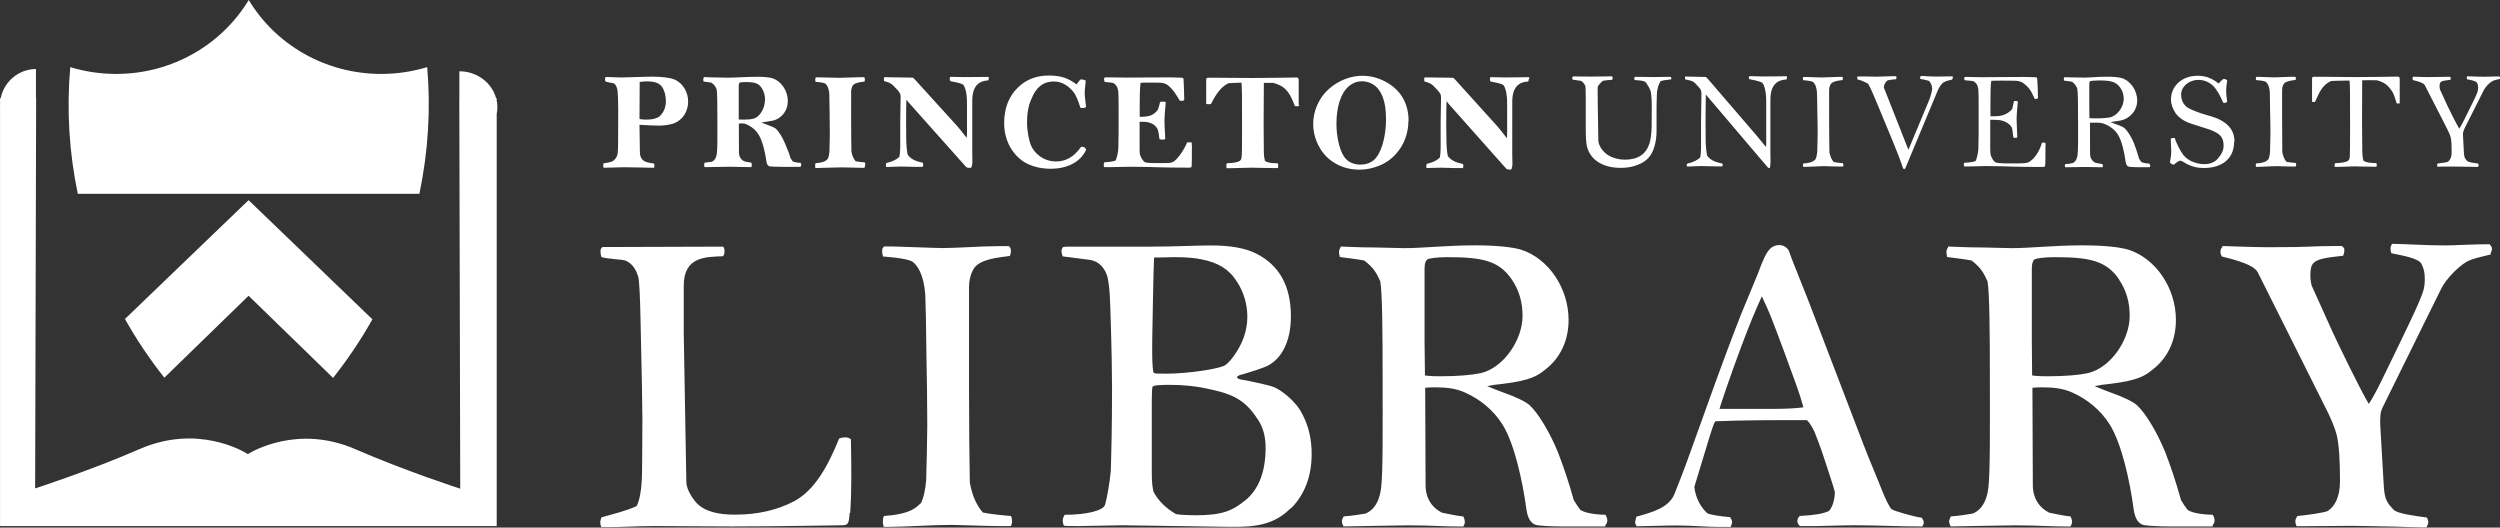 <svg xmlns="http://www.w3.org/2000/svg" width="250.353" height="52.835" viewBox="0 0 250.353 52.835">
  <rect x="0" y="0" width="250.353" height="52.835" fill="#333333" stroke="none"/>
  <g fill="#FFF">
    <path d="M49.74 10.073v-.23h-.057c-.422-1.554-1.907-2.705-3.68-2.705v2.704h-.007l.093 39.097s-5.51-1.78-10.49-3.95c-5.75-2.51-10.35.22-10.77.48v.02l-.02-.02-.03.01v-.03c-.42-.27-5.02-2.99-10.77-.49-4.98 2.17-10.49 3.95-10.49 3.95l.1-39.1H3.6v-2.9C1.85 6.93.393 8.18.07 9.84H.004v.624c0 .024-.004.047-.004.07s.004.047.004.072V52.68H49.74V11.407c.042-.217.068-.44.068-.667s-.026-.45-.068-.667z"/>
    <path d="M12.514 31.942c1.148 2.055 2.473 4.02 3.943 5.88l8.436-8.205 8.46 8.225c1.46-1.84 2.776-3.798 3.94-5.865l-12.4-11.933-12.38 11.898zM42.78 6.72c-1.452.442-2.998.683-4.6.683-5.66 0-10.608-2.977-13.272-7.403-2.672 4.426-7.617 7.403-13.276 7.403-1.6 0-3.146-.24-4.596-.68-.378 4.318-.105 8.583.755 12.685H42c.892-4.278 1.14-8.54.78-12.688"/>
  </g>
  <path d="M85.082 51.397c-.076 1.09-.153 1.205-.84 1.205-.803 0-5.808.117-11.004.117-2.98 0-5.31-.04-7.717-.04-1.64 0-3.2.11-4.54.11h-.76c-.07-.16-.11-.31-.11-.47 0-.2.08-.35.12-.51.92-.27 2.56-.66 3.52-1.13.31-.55.5-1.71.54-3.11 0-.66.04-2.53.04-5.6 0-1.25-.07-4.9-.19-10.07-.04-1.98-.11-3.81-.23-4.2-.19-.59-.49-1.25-1.26-1.6-.61-.16-1.49-.12-2.41-.35-.07-.16-.11-.39-.11-.58 0-.27.08-.27.19-.43l12.08-.04c.12.08.15.27.15.46s-.03.39-.15.5c-1.76.07-3.93.04-3.93 2.95v4.74l.26 14.93c0 .73.69 1.82 1.23 2.29.77.66 1.99.97 3.63.97 2.22 0 4.17-.43 5.89-1.32 2.14-1.13 3.44-3.58 4.55-6.3.19-.08.38-.12.57-.12.31 0 .39.04.61.19.04 1.48.04 3.34.04 3.81 0 1.12-.03 2.33-.11 3.53zm16.16 1.283h-1.26c-1.26 0-4.09-.117-4.66-.117-1.986 0-4.66.195-6.188.195h-.65c0-.195-.075-.195-.075-.506 0-.155.03-.428.11-.582 2.79-.195 3.24-.895 3.7-1.283.27-.505.46-1.398.53-2.33.04-1.36.11-4.275.11-5.402 0-2.254-.04-4.896-.08-6.84-.04-3.574-.08-5.556-.12-6.294-.15-2.09-.81-2.95-1.26-3.3-.27-.19-1.11-.39-2.98-.54-.04-.19-.08-.35-.08-.5 0-.35.07-.35.19-.5h.84c1.68.04 4.28.16 5.08.16 1.3 0 3.9-.19 5.5-.19h1.1c.08.08.19.24.19.47 0 .16-.04.35-.11.51-1.22.16-2.68.31-3.4 1.01-.27.23-.69 1.05-.69 2.1v9.87c0 3.61.04 7.85.08 9.71.26 1.4.68 2.26 1.3 3 .68.16 2.25.31 2.82.35.08.16.11.35.11.55 0 .16-.04.31-.15.51zm28.005-1.787c-1.604 1.632-3.477 1.904-6.036 1.865l-10.85-.156c-1.03 0-3.2.078-4.27.078-.72 0-1.41 0-1.56-.04-.07-.154-.11-.35-.11-.505 0-.154.04-.31.19-.582 2.22 0 3.9-.428 4.05-1.01.23-.816.46-2.177.58-3.42.04-1.05.12-4.586.12-8.2 0-3.263-.19-9.014-.23-9.403-.03-.583-.11-1.244-.22-1.75-.19-.737-.72-1.592-1.79-1.748-.92-.117-2.14-.272-2.71-.35-.07-.233-.11-.35-.11-.505 0-.233.04-.233.15-.428.19-.04.61-.04.92-.04h7.91c2.33 0 4.51-.12 5.96-.12 1.99 0 3.48.27 4.55.81 2.37 1.2 3.48 3.3 3.48 6.29 0 2.45-.88 4.23-2.37 4.97-.49.23-1.72.62-2.37.81-.19.04-.65.15-.65.31 0 .23.62.27 1.04.35.58.12 2.26.47 2.68.66.65.27 2.14 1.32 2.83 2.72.61 1.16.92 2.48.92 3.96 0 2.21-.69 4.04-2.02 5.4zm-3.323-8.937c-1.375-2.138-2.79-2.604-5.578-3.148-.688-.116-1.758-.27-3.21-.27-.992 0-1.603.038-1.72.193-.037.08-.075.59-.075 1.4v7.15c0 1.17.08 1.48.16 1.94.46.9 1.26 1.68 2.26 2.26.38.08 1.38.12 1.91.12 2.83 0 3.78-.46 5.2-1.63 1.23-1.12 1.87-2.79 1.87-5.17 0-1.08-.26-2.05-.8-2.83zM123.86 28.2c-.764-1.245-1.91-1.905-3.477-2.216-.688-.155-1.604-.233-2.75-.233-.65 0-1.338.04-2.062.04-.07 1.29-.15 6.3-.15 6.3-.04 1.44-.04 2.49-.04 3.23 0 1.17.08 1.95.16 2.02.08.08.54.08 1.26.08 2.07 0 5.31-.47 5.89-.85.23-.15.5-.43.81-.85.92-1.24 1.41-2.6 1.41-4 0-1.28-.38-2.49-1.03-3.5zm36.945 24.52h-4.28c-1.45 0-2.215-.08-2.52-.118-.726-.077-1.03-.777-1.146-1.593-.39-2.84-1.19-6.57-2.41-8.52-.92-1.44-2.22-2.49-3.67-3.15-1-.47-2.03-.55-3.06-.55-.31 0-.69 0-1 .04l.04 9.75c0 1.36.68 2.29 1.64 2.76.42.07 1.37.31 2.14.38.07.15.15.31.15.58 0 .15-.08.27-.15.43-2.18 0-3.1-.12-5.54-.12-1.23 0-5.92.11-6.46.11-.08-.2-.16-.35-.16-.47 0-.19.07-.35.19-.54.76-.04 1.68-.2 2.18-.28 1.1-.47 1.45-1.63 1.56-2.6.19-1.48.15-6.45.15-10.42 0-5.48-.04-8.98-.23-10.22-.38-.86-.69-1.4-1.61-2.1-.61-.12-1.8-.27-2.45-.35-.04-.16-.08-.39-.08-.55 0-.15.07-.23.19-.5.23 0 1.68.08 2.25.08 1.34 0 3.52.08 4.09.08 1.91 0 4.24-.28 7.11-.28 2.02 0 3.66.16 4.58.43 2.79.89 4.77 3.89 4.77 7.03 0 2.1-.84 3.85-2.37 5.01-.73.58-1.38 1.05-4.21 1.4-.73.07-.99.11-1.57.23.46.19.95.39 1.57.62 1.34.46 2.33.97 2.67 1.28.91.85 2.02 2.72 2.82 4.66.58 1.47 1.11 3.07 1.61 4.85.15.27.46.73.65.97.57.43 2.14.5 2.52.5.11.15.19.39.19.58 0 .19-.08.35-.23.5zm-9.4-24.715c-1.298-1.904-2.94-2.253-6.532-2.253-.954 0-1.795.117-1.947.233-.153.117-.27.39-.27.894v7.34l.04 3.38c.572.08 1.145.08 1.603.08 1.72 0 3.05-.12 3.97-.31 2.25-.51 4.2-3.27 4.2-5.75 0-1.36-.35-2.57-1.07-3.62zM192.4 52.72c-2.483 0-4.28-.118-6.647-.118-1.452 0-3.133.078-3.782.078h-1.72c-.19-.155-.26-.35-.26-.506 0-.154.04-.27.23-.504 1.49-.078 2.41-.234 2.94-.506.35-.39.58-1.127.58-1.904-.15-.582-.57-1.865-1.1-3.458-.3-.933-.69-1.943-.95-2.604-.15-.272-.45-.894-.76-1.127-3.51 0-6.49 0-9.17.12-.23.43-.27.66-.53 1.44l-1.56 5.13c.15 1.28.76 2.14 1.3 2.64.34.16 1.33.31 2.29.39.11.2.19.31.19.47 0 .16-.04.27-.15.51h-1.04c-1.37 0-2.83-.15-4.28-.15-1.33 0-3.28.08-4.08.08-.12-.19-.15-.23-.15-.42 0-.15.08-.35.12-.54 1.64-.46 3.25-.89 3.82-2.29 1.11-2.84.99-2.49 2.75-7.42 1.8-5.05 3.1-8.51 3.9-10.53l1.72-4.16c.46-1.28.84-2.1 1.19-2.41.23-.27.61-.39.91-.39.38 0 .69.16.92.47.08.12.23.58.34.89l1.68 4.23 5.54 14.46c.69 1.79 1.23 2.99 1.84 4.55.31.78.73 1.67.96 1.86.19.15 2.03.7 3.02.85.08.15.19.31.19.46 0 .16-.07.31-.19.43zm-12.493-14.106c-.61-1.71-1.87-5.13-2.56-6.88-.267-.66-.61-1.437-.917-2.058-.65 1.438-1.185 2.682-2.14 5.247-1.03 2.758-1.947 5.48-2.1 6.022h5.31c1.07 0 2.33-.04 3.094-.155-.228-.817-.38-1.322-.687-2.176zm41.72 14.106h-4.278c-1.46 0-2.22-.08-2.53-.118-.73-.077-1.03-.777-1.15-1.593-.38-2.84-1.19-6.57-2.41-8.52-.92-1.44-2.22-2.49-3.67-3.15-1-.47-2.03-.55-3.06-.55-.31 0-.69 0-1 .04l.04 9.75c0 1.36.69 2.29 1.64 2.76.42.07 1.37.31 2.14.38.07.15.15.31.15.58 0 .15-.08.27-.16.43-2.18 0-3.1-.12-5.54-.12-1.22 0-5.92.11-6.46.11-.08-.2-.15-.35-.15-.47 0-.19.07-.35.19-.54.76-.04 1.68-.2 2.18-.28 1.1-.47 1.45-1.63 1.56-2.6.19-1.48.15-6.45.15-10.42 0-5.48-.04-8.98-.23-10.22-.38-.86-.69-1.4-1.6-2.1-.61-.12-1.8-.27-2.45-.35-.04-.16-.07-.39-.07-.55 0-.15.07-.23.19-.5.23 0 1.68.08 2.25.08 1.34 0 3.51.08 4.09.08 1.91 0 4.24-.28 7.1-.28 2.02 0 3.66.16 4.58.43 2.79.89 4.77 3.89 4.77 7.03 0 2.1-.84 3.85-2.37 5.01-.72.58-1.37 1.05-4.2 1.4-.73.07-.99.11-1.57.23.45.19.95.39 1.56.62 1.34.46 2.33.97 2.67 1.28.91.85 2.02 2.72 2.82 4.66.57 1.47 1.11 3.07 1.6 4.85.15.27.46.73.65.97.57.43 2.14.5 2.52.5.12.15.19.39.19.58 0 .19-.07.35-.23.5zm-9.398-24.715c-1.3-1.904-2.95-2.253-6.54-2.253-.96 0-1.8.117-1.95.233-.16.117-.27.39-.27.894v7.34l.03 3.38c.57.08 1.14.08 1.6.08 1.72 0 3.05-.12 3.97-.31 2.25-.51 4.2-3.27 4.2-5.75 0-1.36-.34-2.57-1.07-3.62zm37.2-2.525c-.77.194-1.95.427-2.49.776-.77.466-1.91 1.593-2.45 2.604l-5.85 11.852c-.16.31-.27.66-.27 1.05 0 .038-.04.505 0 .972l.34 5.828c.07 1.516.38 1.826.99 2.487.38.38 2.1.62 3.32.77.11.19.15.31.15.5s-.12.35-.19.5c-.69 0-1.68-.04-2.98-.08-2.25-.04-3.78-.08-4.59-.08-1.15 0-3.48.04-5.43.04-.04-.16-.12-.28-.12-.47s.04-.27.19-.55c.88-.08 2.79-.35 3.06-.51.65-.43 1.22-1.32 1.22-2.99 0-1.98-.08-3.58-.34-4.67-.19-.7-.58-1.67-1.23-2.92l-6.66-13.31c-.27-.5-1.03-.97-3.59-1.59-.12-.2-.15-.31-.15-.47 0-.27.07-.31.23-.58.3 0 2.86.12 4.73.12 4.39 0 3.97-.12 6.53-.12h.69c.11.19.23.12.23.39 0 .15-.04.39-.12.58-1.61.19-2.79.27-3.14.97-.07.15-.15.5-.15 1.01 0 .35.08.89.15 1.05l2.14 4.74c.54 1.16 2.56 5.36 3.56 7.07.61-.86 1.53-2.84 3.28-6.45 1.03-2.14 1.76-3.65 2.1-4.63.19-.51.23-.97.23-1.44 0-.63-.08-1.01-.34-1.52-.3-.55-1.91-.82-3.01-1.05-.04-.12-.08-.27-.08-.47s.04-.23.15-.47c1.03 0 3.4.16 5.35.16.8 0 2.86-.12 4.43-.12.08.15.23.23.23.46 0 .15-.08.31-.15.5zM153.15 7.906c0-.05-.014-.136-.038-.174h-.288c-.625 0-1.025.024-2.147.024-.39 0-.963-.024-1.1-.024h-.325c-.038.024-.05.163-.05.213 0 .062.012.162.06.213.2.06.963.148 1.287.362.22.263.32.788.36 1.274.01.19.02.375.02.888v2.612c0 .3-.01.4-.03.538-.21-.237-.51-.688-1.01-1.25l-4.18-4.625c-.04-.05-.11-.112-.19-.163-.1 0-.28-.013-.38-.013-.8 0-2.25-.03-2.47-.03-.03.05-.05.13-.05.18 0 .03.02.2.04.24.19.05.6.11.94.48.2.23.55.54.66.79.04.09.05.23.05.4 0 .65-.04 1.57-.04 2.44v2.54c0 .41-.04.74-.08.95-.26.28-.66.48-1.31.64-.03.07-.05.17-.05.23 0 .04.01.17.03.18h.24c.24 0 .82-.03 1.19-.03.55 0 .93.04 1.44.04h.75c.05-.01.06-.16.06-.21 0-.05-.01-.15-.03-.2-.44-.11-1.07-.21-1.5-.77-.09-.18-.16-1.11-.16-1.55 0-.4-.02-.95-.02-1.68 0-.99.01-1.85.03-2.29l.22.28 5.77 6.49c.06.06.29.08.35.08s.1 0 .15-.02c.02-.06.11-.26.11-.56 0-.36-.02-.73-.02-.92V10.2c0-1.56.73-2 1.6-2.036.04-.065.05-.178.05-.24M138.8 11.9c0 1.886-.52 3.55-1.233 4.136-.368.3-.82.45-1.33.45-.7 0-1.314-.275-1.664-.837-.478-.73-.74-2.08-.74-3.25 0-1.74.45-3.1 1.25-3.77.426-.35.86-.49 1.3-.49.675 0 1.324.32 1.7.86.473.64.71 1.58.71 2.88m2.265.24c0-1.75-.78-3.09-2.23-3.89-.78-.43-1.55-.64-2.38-.64-1.82 0-3.47 1.09-4.21 2.32-.48.77-.73 1.62-.73 2.52 0 1.44.7 2.85 1.79 3.66.82.6 1.76.9 2.85.9.66 0 1.28-.13 1.9-.37.68-.26 1.27-.67 1.73-1.19.81-.89 1.26-2.03 1.26-3.34m-10.987-1.58V8c0-.188-.07-.24-.26-.24-.38 0-2.35.05-4.35.05-1.55 0-2.84-.024-3.54-.024h-.9c-.16 0-.21.038-.21.212v2.39c.05.036.14.048.2.048.05 0 .23 0 .28-.025.56-1.13 1.08-1.75 1.75-2.08.37-.03 1.11-.05 1.31-.05.01.14.02.58.04 1.1.01.9.01 1.29.01 3.42 0 1.84-.01 2.67-.04 2.87-.05.35.01.62-1.49.68-.04.09-.04.19-.04.29 0 .05 0 .15.02.2h.49c.47 0 1.55-.05 2-.05.36 0 1.53.04 2.29.04h.35c.04-.06.04-.2.04-.26 0-.07-.01-.16-.05-.22-.13 0-.94.02-1.28-.24-.04-.14-.11-.5-.11-.94-.01-1.35-.02-1.86-.02-2.76 0-1.16.02-1.95.02-4.11.18 0 .58-.01.95 0 .78.22 1.15.5 1.49.95.22.29.44.78.67 1.37.08.02.14.02.22.02.05 0 .21-.02.24-.05m-10.78 4.06c0-.17 0-.25-.01-.36-.06-.04-.09-.04-.19-.04-.09 0-.19 0-.27.02-.42.97-1.04 1.72-1.37 1.92-.18.12-.47.14-.93.14h-1.03c-.39 0-.71-.03-.82-.06-.19-.04-.38-.34-.47-.54-.09-.21-.14-.21-.14-.79V12.2h.46c.12 0 .43.022.76.173.31.14.44.327.56.526.11.17.19.86.21 1.04.07.03.23.04.33.04s.16-.01.25-.06c0-.34-.08-1.25-.08-1.75 0-.63.09-1.49.13-1.94-.05-.03-.12-.05-.25-.05-.09 0-.25 0-.32.04-.04.17-.17.69-.2.73-.19.31-.51.55-.85.65-.22.06-.55.1-.72.1h-.27v-1.16c0-1.2.03-1.59.04-1.81.01-.15.04-.31.05-.43.11-.01.17-.03.75-.03.72 0 1.06.01 1.17.01.36.02.61.1.8.25.48.36.84.93 1.2 1.55.08.02.2.02.26.02.08 0 .09-.02.19-.08 0-.77-.05-1.75-.07-2.07-.01-.13-.03-.17-.28-.17-.11 0-.58-.03-1.08-.03-.71 0-1 .01-2.09.01-.59 0-1.8.01-2.31.01-.75 0-1.39-.02-1.71-.02h-.43c-.04.05-.06.15-.06.2 0 .06.03.2.067.25.15.05.73.04.91.14.17.15.33.21.45.81.02.26.03.99.03 1.56v2.57c0 .52-.014 1.29-.027 1.6-.025.48-.2 1.07-.274 1.19-.116.08-.63.16-1.127.18-.04.07-.065.2-.065.27s.02.16.06.22h.41c.4 0 1.877-.04 2.216-.04.31 0 .91.02 1.636.02.4 0 1.578.07 4.1.07.1 0 .21.01.34-.03.038-.06.038-.09.05-.2.02-.26.02-.99.02-2.01m-10.59.45c-.032-.11-.132-.3-.42-.3-.023 0-.06.01-.09.01-.75 1.06-1.57 1.46-2.51 1.46-1.3 0-2.224-.88-2.52-1.65-.16-.41-.38-1.31-.38-2.28 0-.91.14-1.65.377-2.18.55-1.45 1.35-1.9 2.327-1.9.81 0 1.49.46 2 1.12.21.29.44.85.64 1.51.05.01.16.033.27.033.074 0 .25-.06.3-.11-.014-.14-.14-1.1-.14-1.4 0-.38.1-.99.1-1.23-.07-.08-.32-.13-.484-.14-.19.13-.25.3-.43.51-.7-.5-1.35-.89-2.78-.89-1.31 0-2.35.45-3.13 1.24-.86.85-1.34 2.02-1.34 3.52 0 1.6.68 2.91 1.76 3.74.69.5 1.7.84 2.91.84 1.52 0 2.64-.58 3.2-1.34.22-.3.25-.37.35-.58m-9.74-7.1c0-.05-.01-.14-.04-.18h-.27c-.62 0-1.02.02-2.15.02-.38 0-.96-.024-1.1-.024h-.32c-.03.025-.05.164-.05.214 0 .06.02.16.07.215.2.06.96.145 1.28.36.22.262.32.79.36 1.273.01.19.02.378.02.89v2.61c0 .3-.02.4-.03.54-.22-.236-.52-.69-1.02-1.25L91.6 7.94c-.04-.05-.11-.112-.19-.163-.1 0-.28-.01-.38-.01-.81 0-2.25-.04-2.47-.04-.03.05-.05.12-.05.17 0 .02.02.2.03.23.19.05.6.11.94.47.2.22.55.53.66.79.04.08.05.22.05.4 0 .65-.04 1.56-.04 2.43v2.53c0 .41-.04.73-.08.95-.26.27-.66.47-1.31.63-.03.06-.05.16-.05.22 0 .04.01.16.03.17H89c.25 0 .826-.04 1.2-.04.55 0 .924.03 1.44.03h.75c.05-.02.06-.17.06-.21 0-.05-.012-.15-.036-.2-.437-.11-1.075-.21-1.5-.78-.09-.19-.162-1.11-.162-1.55 0-.4-.015-.95-.015-1.69 0-.99.015-1.85.026-2.29.076.09.164.2.227.27l5.775 6.48c.06.06.286.07.35.07s.1 0 .15-.03c.024-.06.11-.265.11-.56 0-.36-.01-.74-.01-.926v-5.2c0-1.56.736-2 1.6-2.04.04-.06.05-.17.05-.24m-12.365 8.7c0-.06-.01-.2-.037-.25-.188-.01-.7-.06-.925-.11-.2-.24-.336-.52-.423-.96-.017-.6-.03-1.84-.03-3V9.17c0-.338.138-.6.225-.675.237-.226.712-.276 1.113-.325.026-.05.037-.188.037-.238 0-.075-.037-.176-.063-.2h-.36c-.528 0-1.75.062-2.177.062-.264 0-1.49-.04-2.04-.05h-.27c-.035.05-.06.1-.06.213 0 .05.012.174.024.237.612.05.886.11.975.174.15.113.36.388.41 1.063.01.24.02.75.03 1.9.01.63.02 1.5.02 2.23 0 .37-.03 1.18-.04 1.62-.02.3-.09.59-.18.75-.15.13-.3.35-1.21.41-.03.05-.04.22-.04.27 0 .1.02.15.02.21h.21c.5 0 1.75-.06 2.4-.06.18 0 1.48.04 1.9.04h.41c.03-.06.05-.16.05-.21M76.6 10.06c0 .78-.524 1.67-1.14 1.82-.25.07-.56.1-1.023.1-.12 0-.31 0-.46-.02V8.57c0-.15.04-.24.075-.278.04-.037.264-.075.525-.075.98 0 1.4.086 1.75.675.2.337.29.725.29 1.15m3.63 6.537c0-.07-.02-.22-.06-.27-.12 0-.63-.03-.82-.17-.06-.08-.16-.23-.21-.32-.163-.58-.35-.96-.54-1.44-.26-.63-.624-1.21-.922-1.49-.11-.1-.5-.27-.936-.42-.2-.08-.37-.14-.52-.2.19-.04.27-.05.51-.08.92-.11 1.13-.28 1.37-.46.5-.38.77-.95.77-1.63 0-1.01-.65-1.99-1.57-2.27-.3-.09-.84-.14-1.5-.14-.94 0-2.25.09-2.88.09-.19 0-1.27-.03-1.71-.03-.19 0-.67-.03-.74-.03-.04.08-.06.18-.06.23s.01.17.02.22c.21.02.6.07.8.11.3.22.4.4.52.67.06.4.07 1.42.07 3.18 0 1.28.02 2.75-.05 3.23-.04.31-.15.69-.51.84-.16.02-.46.07-.71.09-.03.06-.06.19-.06.25 0 .04.03.14.05.2.18 0 2.09-.04 2.49-.04.8 0 1.47.04 2.19.04.02-.05.05-.14.05-.19 0-.09-.03-.21-.05-.26-.25-.03-.57-.1-.7-.13-.31-.15-.54-.45-.54-.89l-.01-2.89c.1-.02.22-.02.32-.02.16 0 .35.02.66.2.46.26.69.45.99.91.4.62.66 1.77.79 2.68.03.27.14.49.37.52.1.01.76.04 1.24.04h1.8c.05-.05.08-.15.08-.22m-13.55-6.4c0 .63-.23 1.2-.64 1.56-.26.21-.68.33-1.3.33-.26 0-.46-.01-.54-.03-.1-.01-.17-.02-.17-.08l.02-3.66c.15-.01.36-.06.73-.06.85 0 1.37.21 1.62.74.17.34.27.77.27 1.2m2.23.05c0-.93-.54-1.81-1.34-2.17-.42-.17-1.14-.29-2.24-.29-.96 0-2.46.08-3.13.08-.46 0-1.16-.05-1.55-.05-.04.06-.06.15-.06.2 0 .05 0 .19.04.25.23.08.62.14.87.2.21.19.26.35.34.71.04.44.07.99.07 1.94 0 2.64-.01 4.03-.05 4.33-.05.38-.3.77-.71.89-.19.04-.46.1-.72.13-.01.07-.02.15-.02.27 0 .1.01.11.04.17.4 0 1.58-.05 2.03-.05 1.11 0 2.25.05 2.71.05h.31c.03-.05.03-.14.03-.2 0-.07 0-.17-.03-.22-.37-.05-.94-.12-1.17-.4-.13-.15-.25-.36-.25-.73l-.04-2.75c.75.05 1.55.08 1.99.08.57 0 1.06-.1 1.45-.22.89-.33 1.43-1.21 1.43-2.17M250.35 7.8c0-.075-.05-.1-.078-.15-.513 0-1.187.038-1.448.038-.64 0-1.414-.05-1.753-.05-.03.076-.05.088-.05.15 0 .063.02.11.03.15.36.075.89.16.99.337.09.164.12.29.12.49 0 .15-.01.3-.07.462-.11.313-.35.8-.69 1.487-.57 1.164-.93 1.888-1.13 2.175-.32-.55-1.05-2-1.22-2.38l-.7-1.53c-.02-.05-.05-.23-.05-.34 0-.17.03-.28.05-.33.12-.23.5-.25 1.03-.31.02-.06.04-.14.04-.19 0-.09-.04-.06-.07-.12h-.22c-.84 0-.59.03-2.02.03-.61 0-1.35-.04-1.45-.04-.05.09-.07.1-.07.19 0 .05.02.08.05.15.84.2 1.09.35 1.18.51l2.19 4.28c.21.4.34.71.4.94.09.35.1.86.1 1.5 0 .54-.19.83-.4.96-.09.05-.71.13-1 .16-.05.08-.06.11-.06.17 0 .06.02.1.04.15.64 0 1.3-.01 1.68-.01.26 0 .66.01 1.4.02.43.01.75.02.98.02.02-.05.06-.1.06-.17s-.01-.1-.05-.17c-.4-.05-.96-.13-1.09-.25-.2-.21-.3-.31-.33-.8l-.1-1.88c-.01-.14.04-.26.05-.3.04-.14.09-.25.14-.35l1.92-3.81c.18-.33.55-.69.8-.84.18-.12.56-.19.81-.25.03-.06.05-.11.05-.16m-10.1 2.57v-2.4c0-.19-.07-.24-.26-.24-.37 0-2.1.05-4.1.05-1.55 0-2.59-.03-3.28-.03h-.93c-.16 0-.21.04-.21.22v2.26c.05.04.09.05.15.05.05 0 .1 0 .15-.02.49-1.08.74-1.66 1.58-2.08.37-.04 1.68-.05 1.88-.05.02.14.03.58.04 1.1.01.9.01 1.39.01 3.51 0 1.84-.01 2.79-.03 2.99-.05.35.02.61-1.48.68-.04.09-.04.11-.04.21 0 .05 0 .1.02.15h.48c.46 0 1.07-.05 1.52-.05.36 0 1.05.04 1.81.04h.35c.04-.06.04-.13.04-.19 0-.08-.01-.12-.05-.18-.14 0-.94.02-1.29-.24-.033-.14-.11-.5-.11-.94-.01-1.35-.024-1.99-.024-2.89 0-1.17.015-2.05.015-4.22.175 0 1.1-.02 1.47 0 .78.21 1.08.5 1.42.95.3.4.37.76.56 1.36.073.02.11.02.19.02.05 0 .11-.03.14-.05m-10.39 6.18c0-.06-.02-.13-.04-.18-.19-.01-.7-.06-.93-.11-.2-.24-.33-.51-.42-.96-.01-.6-.02-1.96-.02-3.13V9.01c0-.338.14-.6.23-.676.24-.226.71-.275 1.11-.325.028-.05.04-.12.04-.17 0-.08-.035-.13-.06-.15h-.364c-.52 0-1.27.06-1.7.06-.26 0-1.01-.04-1.56-.05h-.27c-.04.05-.06.05-.06.16 0 .05.01.1.02.16.61.05.89.11.975.17.15.11.36.39.41 1.06.01.24.02.88.03 2.03.02.62.03 1.47.03 2.2 0 .36-.022 1.3-.04 1.73-.02.3-.083.59-.17.75-.15.13-.3.35-1.22.41-.02.05-.04.13-.04.18 0 .1.03.1.03.16h.21c.5 0 1.273-.07 1.93-.07.19 0 1.01.04 1.42.04h.41c.036-.06.05-.11.05-.16m-6.177-2.3c0-1-.446-1.69-1.41-2.2-.26-.15-.72-.32-1.386-.5-.76-.22-1.4-.47-1.81-.69-.274-.15-.74-.56-.74-1.36S219.2 8 220.15 8c.75 0 1.35.37 1.71.87.31.44.43.64.78 1.42.03.01.08.02.12.02.11 0 .21-.06.27-.13-.04-.316-.1-.75-.1-1.13 0-.32.07-.75.11-.97-.1-.15-.216-.17-.378-.17-.176.11-.34.29-.488.45-.83-.66-1.5-.77-2.13-.77-1.53 0-2.64 1.02-2.64 2.38 0 .464.17.914.47 1.38.28.38.68.68 1.21.91.36.15 1.99.64 2.21.72 1 .39 1.38.73 1.38 1.61 0 .44-.18.83-.55 1.26-.32.4-.83.59-1.39.59-.58 0-1.59-.25-2.09-.92-.3-.39-.724-1.2-.85-1.69-.09-.02-.09-.02-.174-.02-.073 0-.16.03-.24.08 0 .16.05.99.05 1.24 0 .61-.11.91-.133 1.11.04.12.25.25.4.25.26-.23.53-.4.62-.4.07 0 .185.033.3.11.81.523 1.48.623 2.09.623 1.76 0 3.02-.89 3.02-2.63m-11.05-4.3c0 .8-.64 1.7-1.38 1.86-.3.06-.734.1-1.3.1-.15 0-.57 0-.76-.02l-.013-1.1V8.42c0-.163.035-.25.086-.288.05-.04.56-.077.876-.077 1.177 0 1.71.113 2.14.725.24.337.35.724.35 1.16m2.63 6.626c0-.063-.03-.137-.065-.188-.12 0-.63-.03-.82-.17-.06-.08-.16-.23-.21-.318-.16-.575-.34-1.088-.52-1.563-.26-.626-.63-1.213-.93-1.49-.11-.1-.46-.26-.9-.41-.2-.077-.36-.14-.51-.2.19-.04.28-.05.52-.077.82-.1 1.09-.276 1.33-.464.5-.374.82-.936.82-1.61 0-1.014-.65-1.976-1.56-2.265-.3-.08-.83-.13-1.5-.13-.93 0-1.63.09-2.26.09-.19 0-.8-.02-1.23-.02-.19 0-.66-.02-.74-.02-.04.09-.06.11-.06.16s.01.13.02.18c.22.03.6.08.8.11.31.23.4.4.53.68.07.4.08 1.52.08 3.29 0 1.28.02 2.88-.05 3.35-.04.31-.15.69-.51.84-.16.03-.46.08-.71.09-.04.06-.06.11-.06.17 0 .04.02.09.05.15.17 0 1.61-.03 2.01-.03.8 0 1 .03 1.71.03.02-.05.05-.08.05-.13 0-.09-.03-.14-.05-.19-.25-.03-.56-.1-.7-.13-.31-.15-.54-.45-.54-.89l-.01-3.12c.1-.01.46-.01.56-.01.34 0 .68.02 1 .17.48.21.93.55 1.23 1.01.4.63.66 1.81.78 2.73.04.26.14.49.38.51.1.01.25.04.728.04h1.3c.05-.05.07-.1.07-.16m-10.49-1.9c0-.18 0-.25-.01-.36-.06-.04-.09-.04-.19-.04-.09 0-.08 0-.167.02-.27.92-.75 1.59-1.285 1.92-.19.11-.53.14-1.06.14h-1.4c-.435-.02-.71-.04-.822-.07-.18-.03-.38-.33-.47-.53-.09-.22-.14-.29-.14-.87V12h.4c.4 0 .72.025 1.06.175.31.14.55.34.67.54.11.176.15.86.18 1.04.06.04.1.05.2.05s.11-.01.2-.06c0-.336-.07-1.25-.07-1.75 0-.623.09-1.386.127-1.835-.05-.026-.08-.05-.2-.05-.09 0-.13 0-.2.037-.04.175-.14.7-.16.737-.19.31-.63.56-.966.66-.22.063-.55.1-1.02.1h-.2v-1.21c0-1.204.02-1.69.034-1.916.013-.15.04-.313.05-.425.112-.01.475-.02 1.05-.02.723 0 1.26.01 1.37.01.35.025.614.1.8.25.615.475.78.787 1.115 1.55.073.025.09.025.15.025.073 0 .09-.024.19-.075 0-.765-.05-1.628-.077-1.94-.01-.126-.037-.16-.286-.16-.1 0-.578-.027-1.07-.027-.71 0-1 .01-2.09.01-.59 0-1.627.014-2.14.014-.75 0-.91-.025-1.237-.025h-.42c-.04.05-.07.1-.07.15 0 .06.02.124.06.174.15.05.74.03.91.13.18.15.34.18.45.79.02.26.03 1.11.03 1.69v2.57c0 .52-.02 1.39-.03 1.7-.02.48-.2 1.1-.27 1.21-.12.08-.63.16-1.13.18-.04.07-.06.12-.06.2s.02.11.06.17h.41c.4 0 1.4-.04 1.74-.04.31 0 .74.02 1.46.02.4 0 1.58.07 4.1.07.1 0 .21.01.34-.03.04-.07.04-.09.05-.2.02-.26.02-.87.02-1.88m-9.26-6.82c0-.05-.012-.13-.06-.14h-.428c-.3 0-.77.02-.99.02-1.01 0-1.37-.06-1.52-.06h-.23c-.022.06-.06.1-.06.16 0 .05.02.09.02.14.318.04.59.1.868.19.15.15.316.45.316.79 0 .12-.13.71-.3 1.13L191.11 15l-2.47-6.262c.04-.3.2-.585.41-.7.218-.022.48-.1.816-.1.03-.05.05-.122.05-.17 0-.05-.01-.125-.06-.14h-.31c-.39 0-.97.05-1.64.05-.28 0-.85-.023-1.4-.023h-.48c-.02.05-.05.073-.05.15 0 .072.01.1.04.15.35.085.69.223 1.05.424.24.35.75 1.61 1.028 2.27l1.037 2.5c.87 2.07 1.38 3.46 1.44 3.7.06.03 0 .07.11.07.12 0 .11-.03.13-.09l3.23-7.75c.11-.28.29-.54.45-.71.2-.23.61-.31 1-.4.01-.05.05-.1.05-.16m-10.95 8.71c0-.06-.01-.13-.04-.18-.19-.01-.7-.06-.92-.11-.2-.24-.34-.52-.43-.97-.01-.6-.03-1.96-.03-3.12V9.02c0-.337.14-.6.23-.675.24-.227.71-.276 1.11-.326.03-.05.04-.12.04-.17 0-.08-.04-.13-.06-.15h-.36c-.52 0-1.27.06-1.7.06-.26 0-1.01-.04-1.56-.05h-.27c-.04.05-.06.05-.06.16 0 .05.01.1.02.16.61.05.89.11.98.17.15.11.36.39.41 1.06.01.24.03.87.04 2.02.02.62.03 1.47.03 2.2 0 .36-.03 1.3-.04 1.73-.03.3-.09.59-.18.75-.15.13-.3.35-1.21.41-.02.05-.04.13-.04.18 0 .1.03.1.03.16h.22c.5 0 1.27-.07 1.92-.07.19 0 1.02.04 1.43.04h.41c.04-.07.05-.12.05-.17m-5.65-8.74c0-.05-.01-.09-.04-.13h-.29c-.62 0-.9.02-2.02.02-.39 0-.96-.03-1.1-.03h-.33c-.03.02-.05.11-.05.16 0 .06.02.09.06.14.2.06.97.15 1.29.37.23.26.33.79.36 1.27.02.19.03.38.03.89v3.72c0 .3-.01.4-.02.54-.21-.24-.57-.7-1.06-1.28L171 7.87c-.037-.05-.11-.11-.19-.16-.11 0-.23-.01-.33-.01-.8 0-1.5-.04-1.713-.04-.02.05-.032.07-.032.12 0 .03.01.13.02.168.19.05.74.11.96.35.2.22.5.48.62.73.034.09.05.23.05.4 0 .65-.04 1.84-.04 2.717v2.66c0 .41-.04.735-.077.95-.26.273-.66.473-1.31.635-.02.06-.05.09-.05.15 0 .04.01.11.04.13h.24c.25 0 .826-.04 1.2-.04.55 0 .8.03 1.31.03h.75c.05-.01.064-.11.064-.16s-.016-.07-.04-.12c-.44-.11-1.078-.21-1.5-.77-.09-.19-.166-1.14-.166-1.57 0-.4-.01-1.05-.01-1.79 0-.982.02-2.35.03-2.782.08.09.19.23.28.33l5.91 6.95c.06.06.086.074.15.074.06 0 .023 0 .073-.02.02-.065.06-.266.06-.566 0-.36-.01-.74-.01-.93V10c0-1.563.74-2 1.6-2.038.04-.065.05-.1.05-.165m-11.57.06c0-.05-.02-.12-.06-.16h-.36c-.39 0-.91.02-1.36.02-.5 0-1.07-.02-1.43-.02h-.45c-.04.076-.05.1-.05.16 0 .05.01.1.04.166.05 0 .97.013 1.13.24.13.19.43.65.48.923.03.122.1.635.1 1.373 0 1.06 0 1.77-.01 2.15-.02.7-.1 1.25-.22 1.66-.35 1.08-1.16 1.62-2.45 1.62-.55 0-1.02-.12-1.46-.32-.81-.4-1.2-1.16-1.21-1.58l-.06-3.75-.01-1.53c0-.29.37-.55.49-.7.1-.05.65-.1.96-.12.04-.08.06-.11.06-.18s-.04-.13-.09-.17l-.47.01c-.47.01-1.08.02-1.47.02-.6 0-1.06-.01-1.44-.01h-.52c-.05.03-.06.11-.06.17 0 .06.01.11.05.15.4.05.66.09.83.12.21.12.36.33.44.55.01.16.03.56.03 1.35v3c0 .77.04 1.32.12 1.67.17.65.52 1.16 1.09 1.54.61.4 1.38.6 2.29.6.84 0 1.55-.18 2.15-.51.63-.34 1.02-.89 1.24-1.67.13-.46.2-.96.2-1.49v-2.4c0-.45.03-1.01.03-1.24.02-.68.19-1.08.38-1.38.2-.06.38-.1 1.04-.17.03-.05.05-.09.05-.15" fill="#FFF"/>
</svg>
